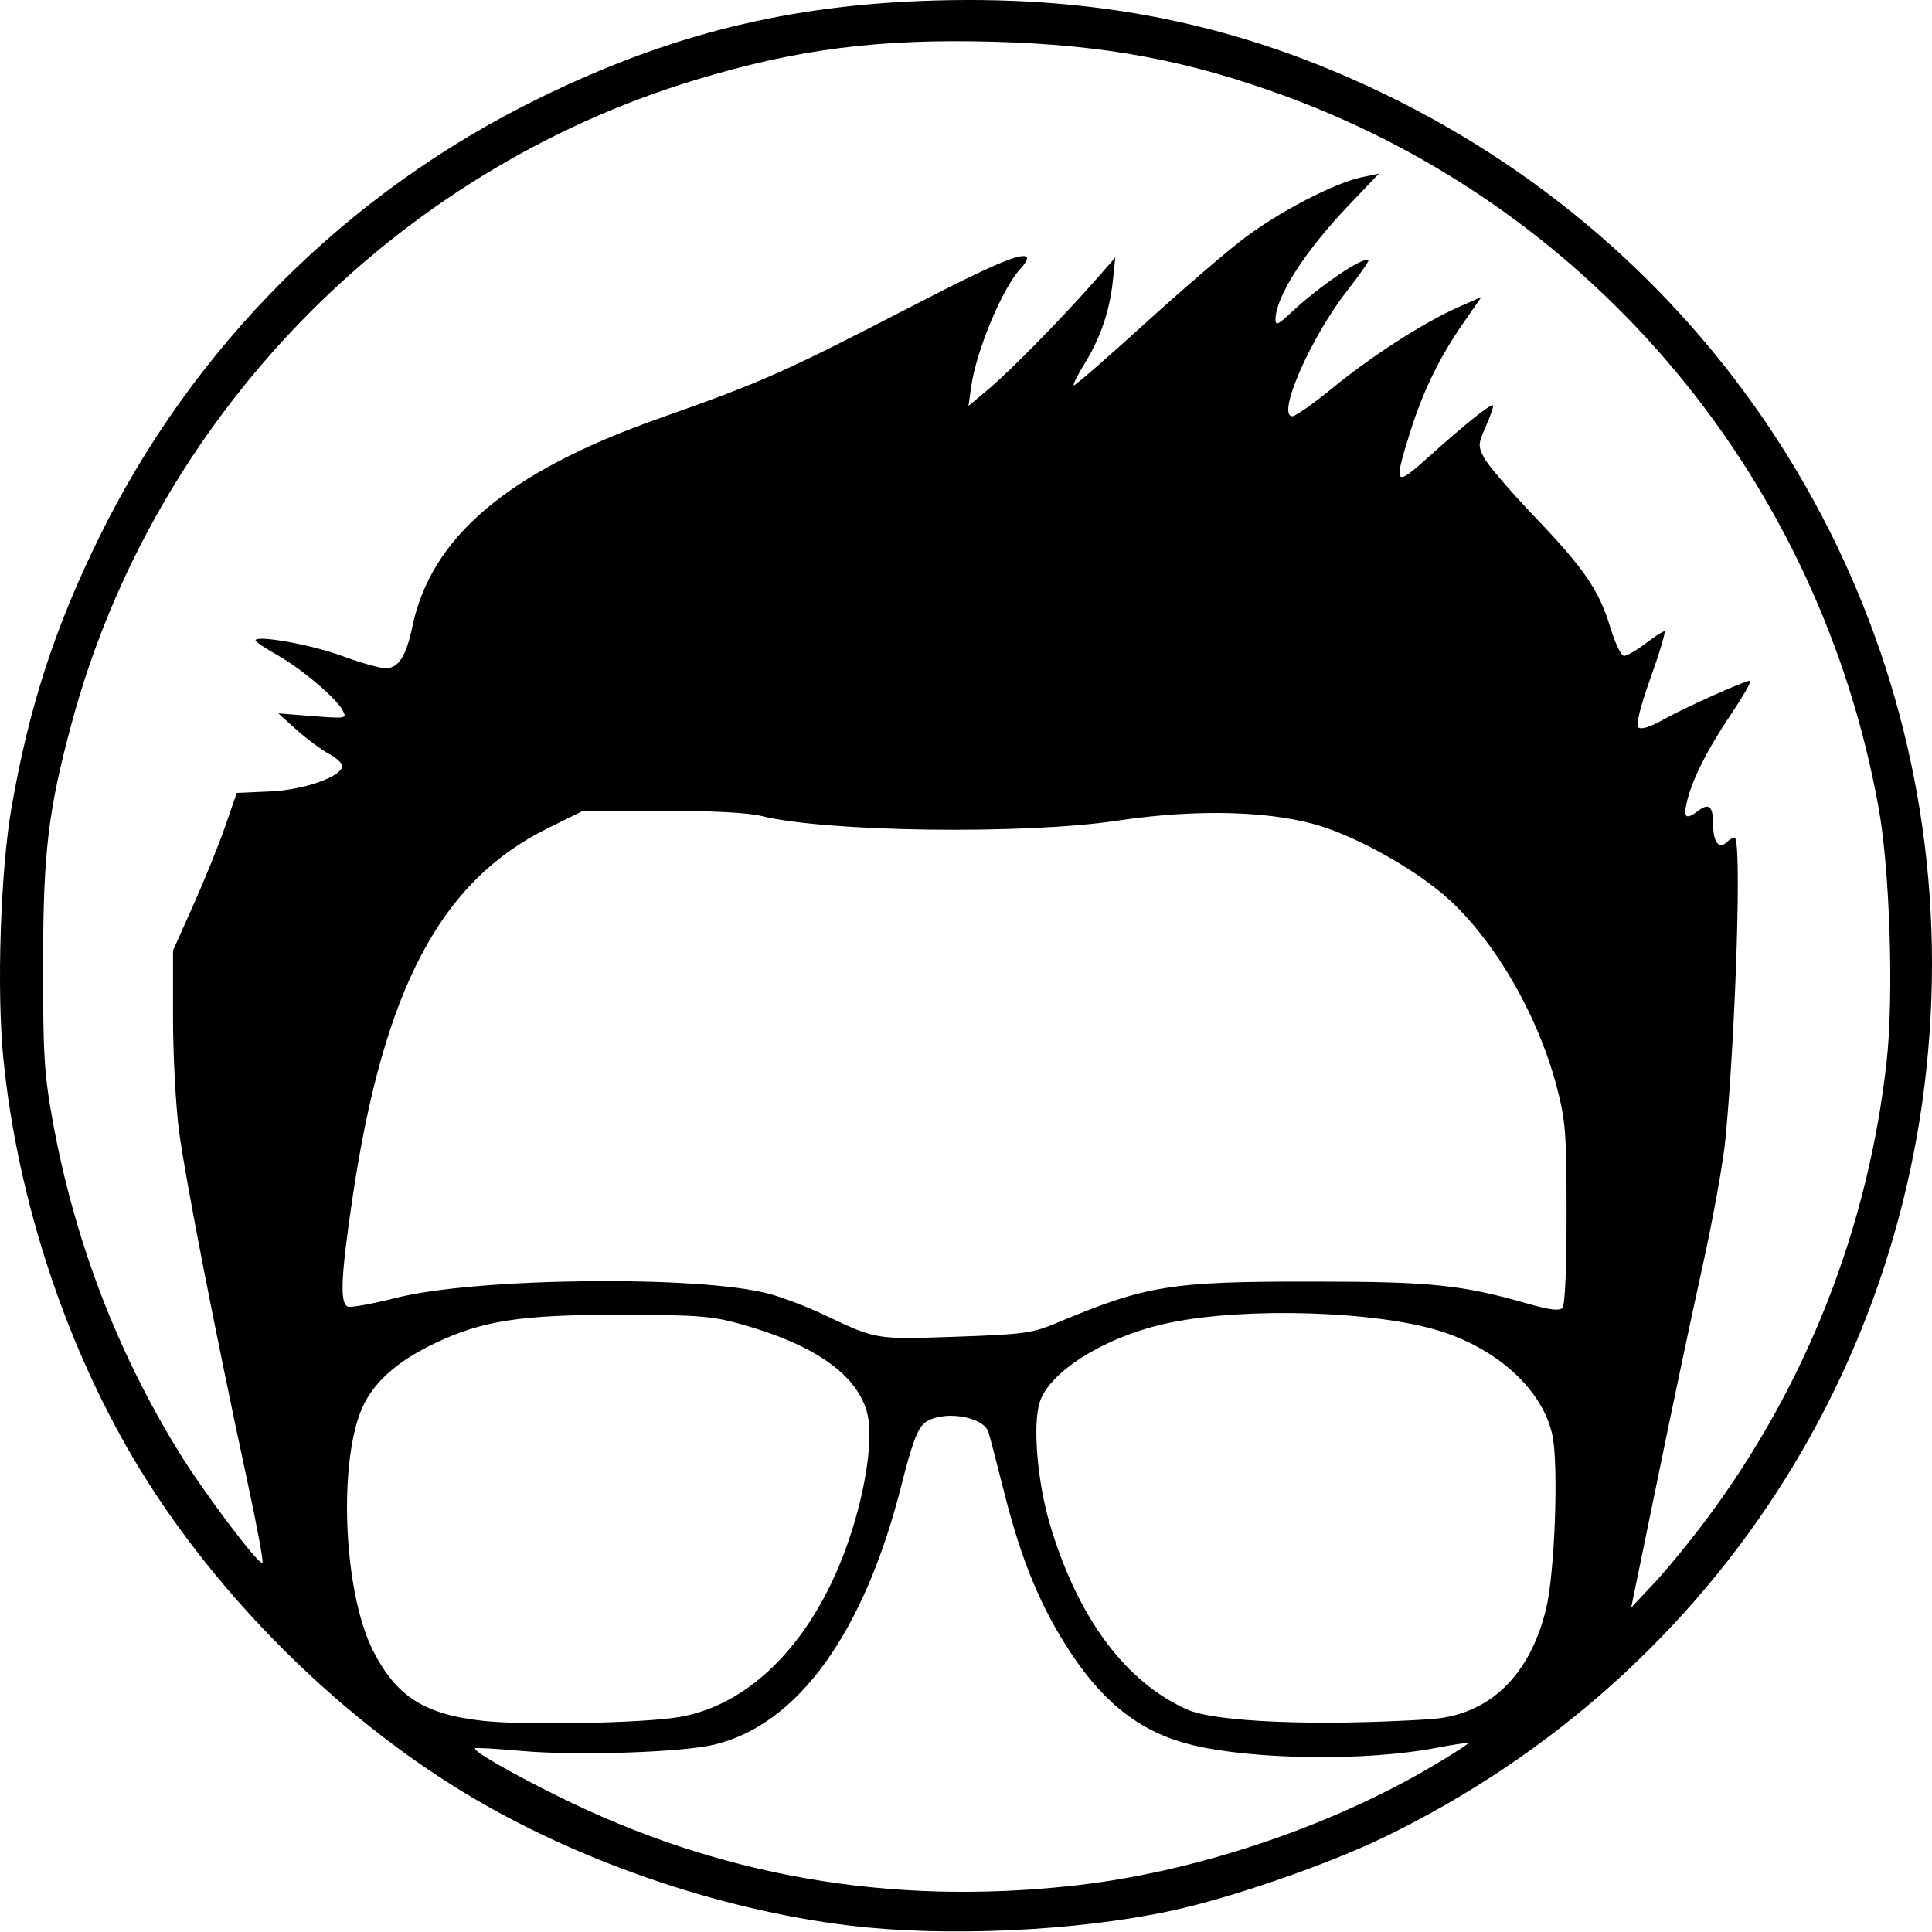 <svg width="20" height="20" viewBox="0 0 20 20" fill="none" xmlns="http://www.w3.org/2000/svg">
<g clip-path="url(#clip0_3237_1130)">
<path d="M8.791 19.933C7.429 19.768 5.942 19.253 4.783 18.544C3.475 17.744 2.249 16.518 1.449 15.211C0.695 13.977 0.183 12.439 0.035 10.96C-0.036 10.253 0.005 9.008 0.121 8.35C0.302 7.315 0.567 6.499 1.022 5.572C1.993 3.59 3.592 1.992 5.574 1.02C6.935 0.352 8.167 0.048 9.682 0.005C11.463 -0.046 12.976 0.285 14.507 1.06C17.884 2.769 20 6.202 20 9.973C20 13.855 17.829 17.32 14.332 19.017C13.747 19.301 12.744 19.648 12.122 19.781C11.139 19.992 9.786 20.054 8.791 19.933ZM11.098 19.522C12.35 19.386 13.752 18.92 14.837 18.278C15.042 18.157 15.204 18.052 15.197 18.045C15.191 18.038 15.037 18.061 14.857 18.096C14.144 18.232 12.984 18.218 12.349 18.066C11.83 17.942 11.445 17.652 11.091 17.12C10.781 16.654 10.577 16.166 10.401 15.472C10.322 15.158 10.246 14.867 10.233 14.827C10.179 14.656 9.741 14.594 9.57 14.732C9.498 14.79 9.439 14.95 9.334 15.365C8.95 16.895 8.262 17.852 7.396 18.06C7.063 18.141 5.969 18.177 5.403 18.126C5.144 18.103 4.926 18.09 4.918 18.098C4.89 18.123 5.266 18.341 5.763 18.588C7.433 19.42 9.197 19.729 11.098 19.522ZM7.025 17.776C7.788 17.65 8.451 16.954 8.796 15.916C8.97 15.394 9.043 14.864 8.975 14.619C8.866 14.224 8.426 13.918 7.665 13.706C7.366 13.623 7.219 13.612 6.428 13.611C5.396 13.609 4.996 13.67 4.505 13.904C4.133 14.08 3.892 14.287 3.768 14.535C3.497 15.077 3.548 16.469 3.861 17.086C4.104 17.566 4.398 17.751 5.018 17.816C5.46 17.861 6.649 17.838 7.025 17.776ZM14.796 17.798C15.408 17.76 15.834 17.357 16.005 16.655C16.095 16.285 16.136 15.172 16.071 14.861C15.974 14.398 15.517 13.972 14.911 13.78C14.251 13.572 12.906 13.529 12.114 13.692C11.466 13.824 10.872 14.186 10.764 14.513C10.688 14.745 10.738 15.342 10.871 15.788C11.159 16.751 11.653 17.415 12.292 17.698C12.587 17.828 13.641 17.87 14.796 17.798ZM17.673 15.717C18.701 14.336 19.341 12.706 19.531 10.983C19.605 10.314 19.564 9.012 19.449 8.371C18.838 4.973 16.516 2.18 13.32 1C12.303 0.625 11.445 0.464 10.284 0.432C9.096 0.4 8.255 0.507 7.197 0.828C4.067 1.777 1.592 4.329 0.742 7.486C0.498 8.389 0.447 8.825 0.446 9.974C0.445 10.909 0.457 11.113 0.544 11.596C0.767 12.832 1.209 13.992 1.858 15.041C2.117 15.461 2.685 16.212 2.717 16.179C2.729 16.167 2.658 15.786 2.56 15.332C2.231 13.805 1.918 12.201 1.854 11.714C1.819 11.448 1.791 10.918 1.791 10.536V9.84L2.002 9.368C2.118 9.108 2.267 8.741 2.332 8.552L2.451 8.208L2.794 8.193C3.148 8.178 3.543 8.038 3.543 7.928C3.543 7.901 3.48 7.844 3.402 7.802C3.325 7.76 3.176 7.649 3.071 7.556L2.881 7.385L3.237 7.413C3.585 7.44 3.593 7.438 3.548 7.355C3.479 7.225 3.123 6.924 2.87 6.781C2.746 6.711 2.645 6.643 2.645 6.63C2.645 6.57 3.216 6.671 3.534 6.788C3.728 6.86 3.935 6.918 3.992 6.918C4.124 6.918 4.204 6.794 4.267 6.494C4.46 5.56 5.254 4.887 6.813 4.335C7.909 3.948 8.109 3.858 9.485 3.147C10.266 2.743 10.577 2.611 10.628 2.661C10.642 2.675 10.613 2.73 10.563 2.783C10.376 2.983 10.104 3.636 10.053 4.007L10.026 4.202L10.236 4.026C10.461 3.836 11.003 3.284 11.34 2.9L11.546 2.665L11.52 2.91C11.486 3.223 11.393 3.495 11.229 3.762C11.158 3.878 11.106 3.98 11.115 3.989C11.124 3.998 11.448 3.716 11.836 3.364C12.224 3.011 12.69 2.61 12.872 2.472C13.237 2.194 13.809 1.897 14.092 1.836L14.275 1.797L13.962 2.125C13.511 2.597 13.207 3.07 13.204 3.304C13.204 3.375 13.228 3.364 13.364 3.237C13.658 2.96 14.12 2.648 14.166 2.694C14.174 2.702 14.076 2.843 13.947 3.008C13.565 3.496 13.209 4.313 13.38 4.309C13.412 4.308 13.596 4.179 13.789 4.021C14.191 3.69 14.741 3.337 15.092 3.182L15.336 3.074L15.151 3.34C14.903 3.696 14.732 4.046 14.598 4.473C14.423 5.029 14.437 5.048 14.787 4.732C15.156 4.399 15.434 4.176 15.455 4.197C15.463 4.205 15.431 4.301 15.383 4.41C15.301 4.595 15.299 4.616 15.363 4.739C15.4 4.812 15.633 5.083 15.88 5.342C16.405 5.892 16.552 6.107 16.672 6.501C16.72 6.66 16.783 6.79 16.812 6.79C16.841 6.79 16.94 6.733 17.032 6.663C17.125 6.593 17.213 6.535 17.23 6.535C17.246 6.534 17.183 6.748 17.089 7.01C16.979 7.318 16.934 7.502 16.96 7.529C16.987 7.555 17.075 7.529 17.208 7.455C17.438 7.326 18.061 7.046 18.117 7.046C18.137 7.046 18.047 7.205 17.916 7.399C17.667 7.77 17.509 8.086 17.459 8.318C17.426 8.469 17.456 8.487 17.581 8.393C17.693 8.308 17.735 8.348 17.735 8.542C17.735 8.719 17.797 8.797 17.875 8.718C17.901 8.692 17.938 8.671 17.957 8.671C18.031 8.671 17.971 10.625 17.863 11.782C17.84 12.024 17.733 12.62 17.625 13.107C17.517 13.594 17.307 14.589 17.158 15.318L16.886 16.642L17.126 16.386C17.258 16.245 17.504 15.944 17.673 15.717ZM10.939 13.695C11.867 13.306 12.116 13.265 13.588 13.267C14.822 13.267 15.133 13.3 15.831 13.5C16.037 13.559 16.142 13.572 16.173 13.541C16.201 13.513 16.217 13.154 16.217 12.569C16.217 11.735 16.207 11.603 16.117 11.257C15.916 10.484 15.436 9.673 14.928 9.249C14.607 8.981 14.101 8.696 13.712 8.565C13.205 8.394 12.407 8.369 11.564 8.496C10.604 8.641 8.542 8.613 7.882 8.447C7.747 8.413 7.367 8.393 6.853 8.393H6.037L5.665 8.577C4.561 9.124 3.973 10.235 3.652 12.382C3.528 13.215 3.516 13.493 3.601 13.526C3.633 13.538 3.859 13.497 4.104 13.435C4.926 13.226 7.238 13.2 7.96 13.393C8.098 13.429 8.357 13.528 8.537 13.614C9.079 13.87 9.06 13.866 9.893 13.838C10.601 13.813 10.684 13.802 10.939 13.695Z" fill="black"/>
</g>
<defs>
<clipPath id="clip0_3237_1130">
<rect width="20" height="19.994" fill="white"/>
</clipPath>
</defs>
</svg>
